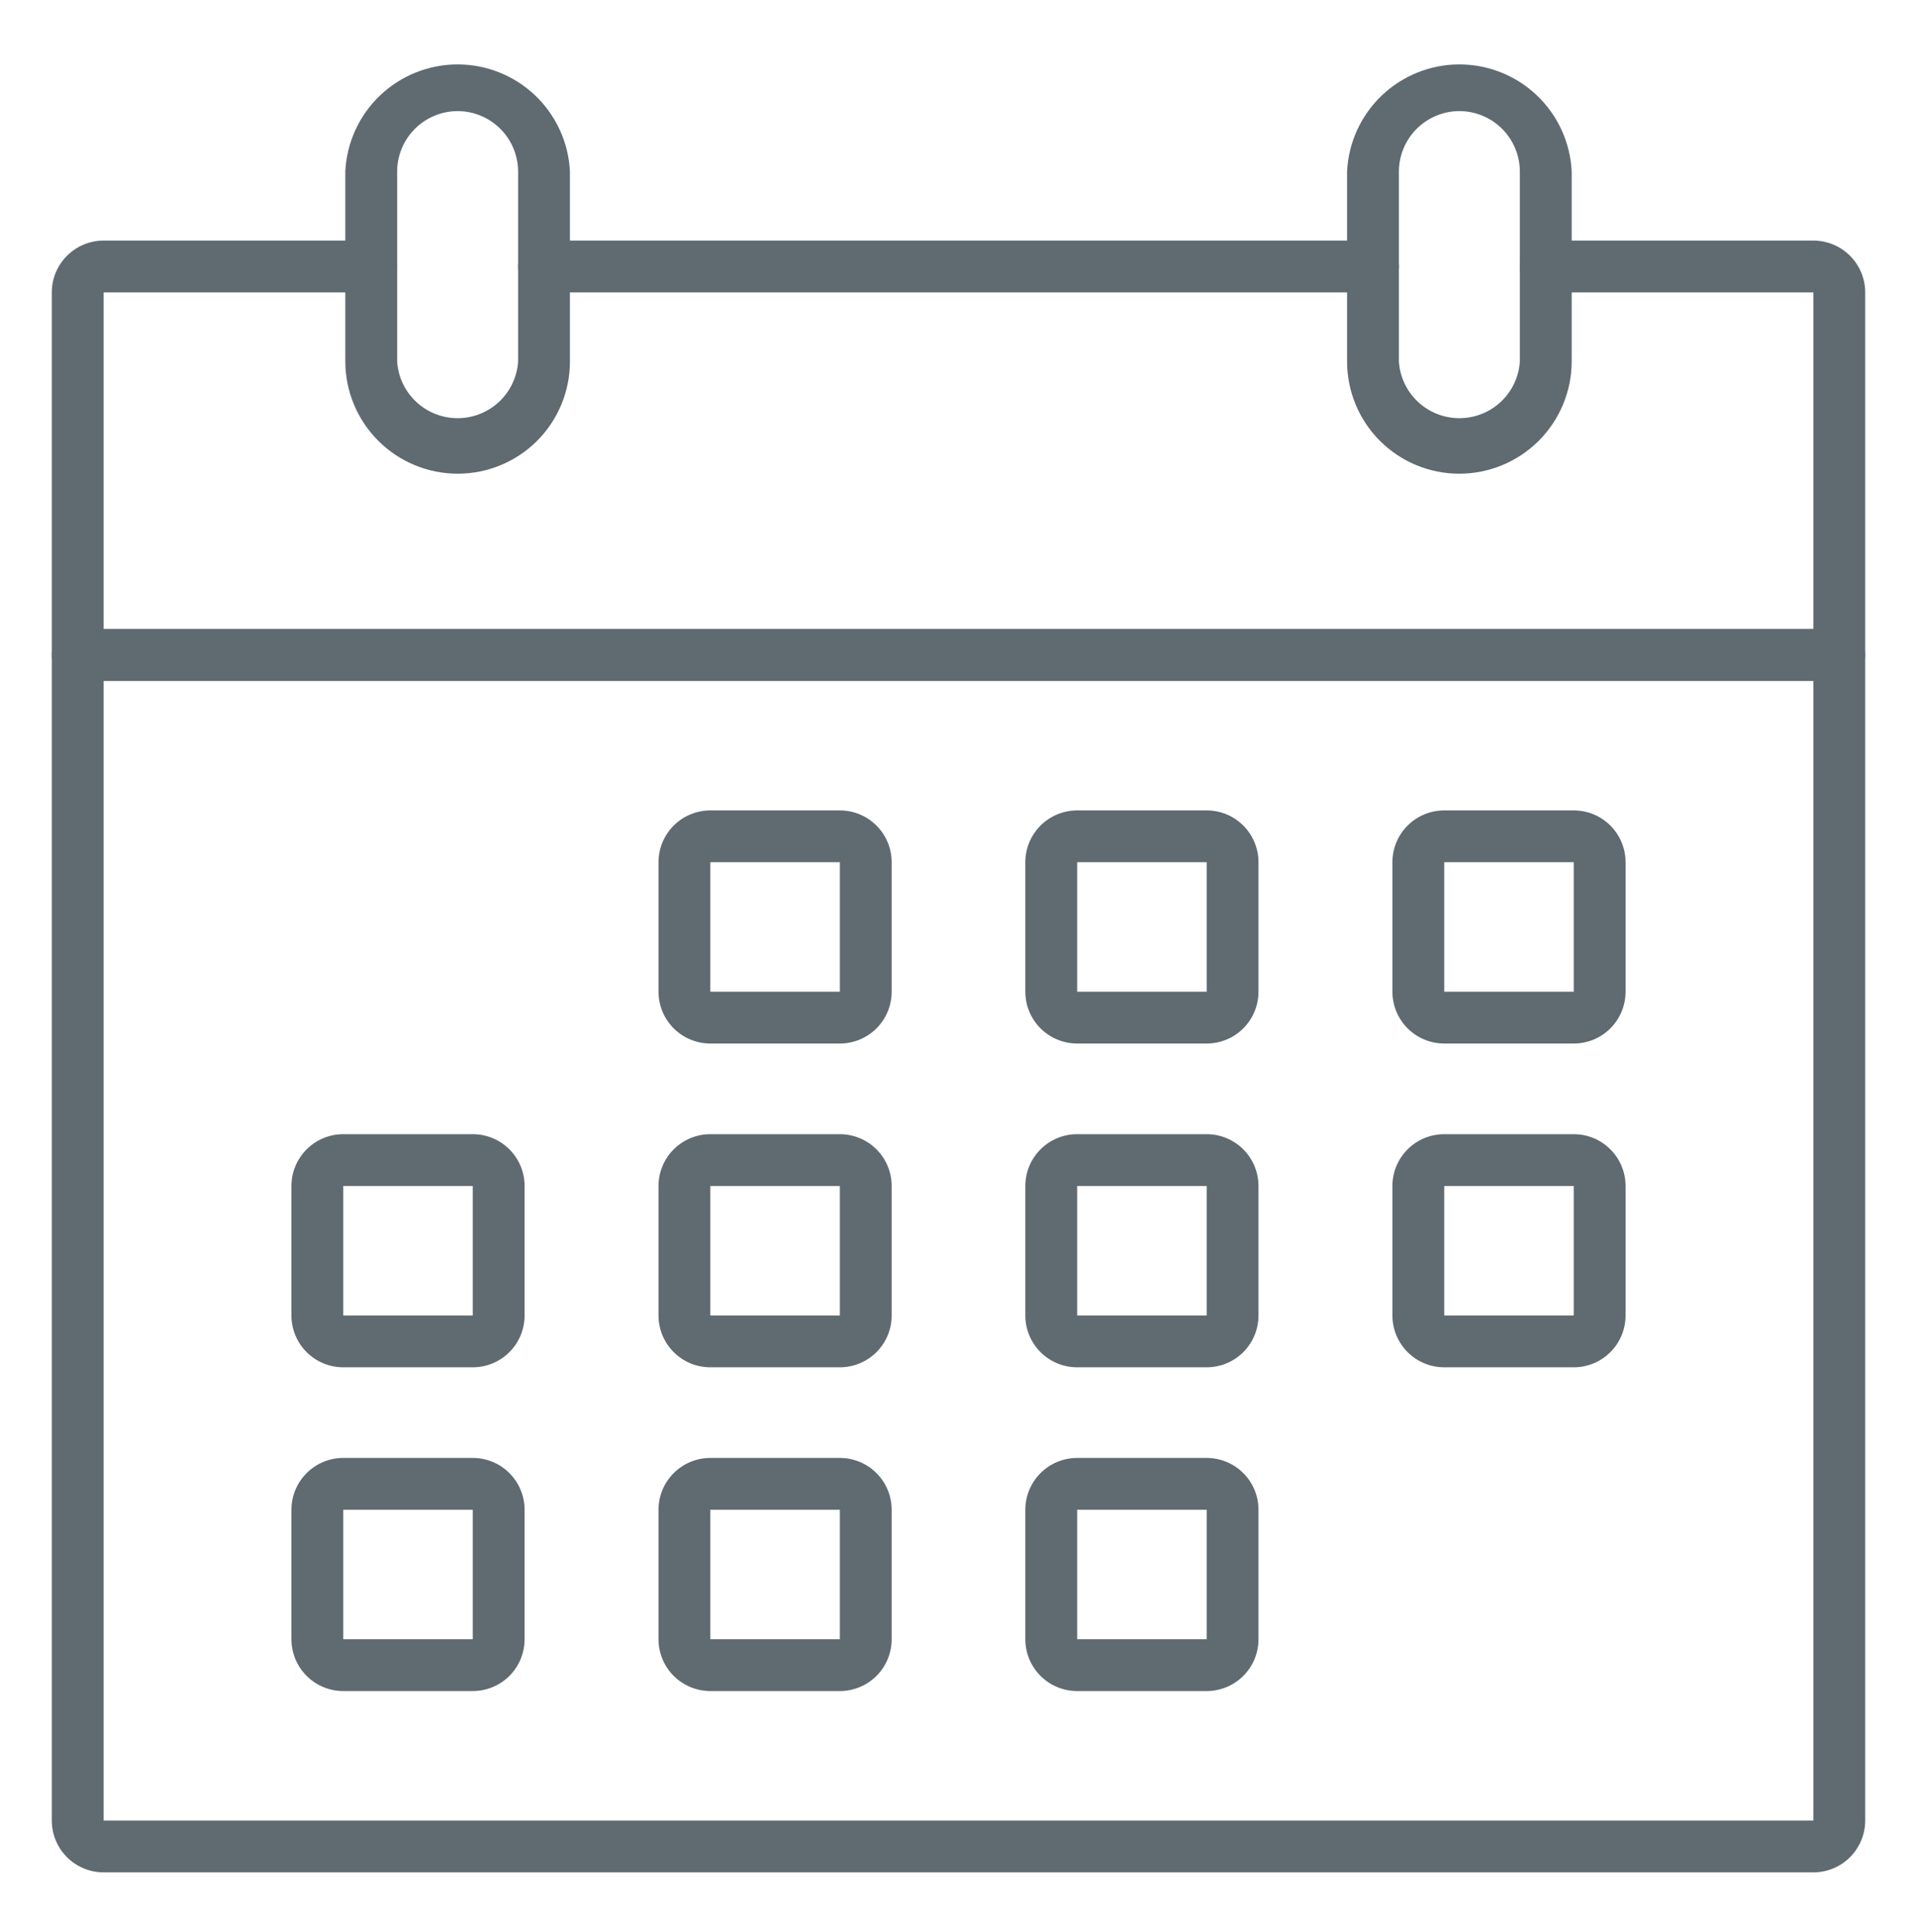 <svg width="128" height="129" viewBox="0 0 128 129" fill="none" xmlns="http://www.w3.org/2000/svg">
<path d="M121.081 125.041H6.919C6.001 125.041 5.122 124.676 4.473 124.028C3.824 123.379 3.459 122.499 3.459 121.581V43.744C3.459 43.285 3.642 42.845 3.966 42.52C4.29 42.196 4.73 42.014 5.189 42.014H122.811C123.27 42.014 123.71 42.196 124.034 42.52C124.358 42.845 124.541 43.285 124.541 43.744V121.581C124.541 122.499 124.176 123.379 123.527 124.028C122.879 124.676 121.999 125.041 121.081 125.041ZM6.919 45.473V121.581H121.081V45.473H6.919Z" fill="#5F6A71"/>
<path d="M122.811 45.473H5.189C4.73 45.473 4.29 45.291 3.966 44.966C3.642 44.642 3.459 44.202 3.459 43.744V19.527C3.459 18.609 3.824 17.73 4.473 17.081C5.122 16.432 6.001 16.067 6.919 16.067H24.787C25.246 16.067 25.686 16.25 26.01 16.574C26.334 16.898 26.517 17.338 26.517 17.797C26.517 18.256 26.334 18.696 26.01 19.02C25.686 19.345 25.246 19.527 24.787 19.527H6.919V42.013H121.081V19.527H103.213C102.754 19.527 102.314 19.345 101.99 19.02C101.665 18.696 101.483 18.256 101.483 17.797C101.483 17.338 101.665 16.898 101.99 16.574C102.314 16.25 102.754 16.067 103.213 16.067H121.081C121.999 16.067 122.879 16.432 123.527 17.081C124.176 17.73 124.541 18.609 124.541 19.527V43.744C124.541 44.202 124.358 44.642 124.034 44.966C123.71 45.291 123.27 45.473 122.811 45.473Z" fill="#5F6A71"/>
<path d="M91.676 19.527H36.324C35.866 19.527 35.426 19.345 35.101 19.02C34.777 18.696 34.595 18.256 34.595 17.797C34.595 17.338 34.777 16.898 35.101 16.574C35.426 16.25 35.866 16.067 36.324 16.067H91.676C92.134 16.067 92.574 16.25 92.899 16.574C93.223 16.898 93.405 17.338 93.405 17.797C93.405 18.256 93.223 18.696 92.899 19.02C92.574 19.345 92.134 19.527 91.676 19.527Z" fill="#5F6A71"/>
<path d="M97.436 31.635C95.449 31.635 93.544 30.846 92.14 29.441C90.735 28.037 89.946 26.132 89.946 24.145V11.449C90.038 9.523 90.869 7.706 92.265 6.375C93.661 5.045 95.516 4.302 97.444 4.302C99.373 4.302 101.228 5.045 102.624 6.375C104.02 7.706 104.85 9.523 104.943 11.449V24.145C104.938 26.133 104.145 28.038 102.738 29.442C101.33 30.846 99.424 31.635 97.436 31.635ZM97.436 7.419C96.368 7.423 95.346 7.849 94.591 8.604C93.836 9.359 93.41 10.382 93.405 11.449V24.145C93.472 25.171 93.927 26.132 94.677 26.835C95.427 27.537 96.417 27.928 97.444 27.928C98.472 27.928 99.461 27.537 100.211 26.835C100.961 26.132 101.416 25.171 101.483 24.145V11.449C101.479 10.379 101.05 9.353 100.292 8.598C99.533 7.843 98.506 7.419 97.436 7.419Z" fill="#5F6A71"/>
<path d="M30.564 31.635C28.576 31.635 26.669 30.846 25.262 29.442C23.855 28.038 23.062 26.133 23.057 24.145V11.449C23.15 9.523 23.98 7.706 25.376 6.375C26.772 5.045 28.627 4.302 30.556 4.302C32.484 4.302 34.339 5.045 35.735 6.375C37.131 7.706 37.962 9.523 38.054 11.449V24.145C38.054 26.132 37.265 28.037 35.86 29.441C34.456 30.846 32.551 31.635 30.564 31.635ZM30.564 7.419C29.494 7.419 28.467 7.843 27.708 8.598C26.95 9.353 26.521 10.379 26.517 11.449V24.145C26.584 25.171 27.039 26.132 27.789 26.835C28.539 27.537 29.528 27.928 30.556 27.928C31.583 27.928 32.573 27.537 33.323 26.835C34.073 26.132 34.527 25.171 34.595 24.145V11.449C34.59 10.382 34.164 9.359 33.409 8.604C32.654 7.849 31.632 7.423 30.564 7.419Z" fill="#5F6A71"/>
<path d="M105.081 69.689H96.433C95.515 69.689 94.635 69.325 93.986 68.676C93.338 68.027 92.973 67.147 92.973 66.23V57.581C92.973 56.664 93.338 55.784 93.986 55.135C94.635 54.486 95.515 54.122 96.433 54.122H105.081C105.999 54.122 106.879 54.486 107.527 55.135C108.176 55.784 108.541 56.664 108.541 57.581V66.23C108.541 67.147 108.176 68.027 107.527 68.676C106.879 69.325 105.999 69.689 105.081 69.689ZM96.433 57.581V66.23H105.081V57.581H96.433Z" fill="#5F6A71"/>
<path d="M105.081 91.311H96.433C95.515 91.311 94.635 90.947 93.986 90.298C93.338 89.649 92.973 88.769 92.973 87.852V79.203C92.973 78.285 93.338 77.406 93.986 76.757C94.635 76.108 95.515 75.744 96.433 75.744H105.081C105.999 75.744 106.879 76.108 107.527 76.757C108.176 77.406 108.541 78.285 108.541 79.203V87.852C108.541 88.769 108.176 89.649 107.527 90.298C106.879 90.947 105.999 91.311 105.081 91.311ZM96.433 79.203V87.852H105.081V79.203H96.433Z" fill="#5F6A71"/>
<path d="M80.571 69.689H71.922C71.005 69.689 70.125 69.325 69.476 68.676C68.827 68.027 68.463 67.147 68.463 66.23V57.581C68.463 56.664 68.827 55.784 69.476 55.135C70.125 54.486 71.005 54.122 71.922 54.122H80.571C81.488 54.122 82.368 54.486 83.017 55.135C83.666 55.784 84.03 56.664 84.03 57.581V66.23C84.03 67.147 83.666 68.027 83.017 68.676C82.368 69.325 81.488 69.689 80.571 69.689ZM71.922 57.581V66.23H80.571V57.581H71.922Z" fill="#5F6A71"/>
<path d="M80.571 91.311H71.922C71.005 91.311 70.125 90.947 69.476 90.298C68.827 89.649 68.463 88.769 68.463 87.852V79.203C68.463 78.285 68.827 77.406 69.476 76.757C70.125 76.108 71.005 75.744 71.922 75.744H80.571C81.488 75.744 82.368 76.108 83.017 76.757C83.666 77.406 84.03 78.285 84.03 79.203V87.852C84.03 88.769 83.666 89.649 83.017 90.298C82.368 90.947 81.488 91.311 80.571 91.311ZM71.922 79.203V87.852H80.571V79.203H71.922Z" fill="#5F6A71"/>
<path d="M80.571 112.933H71.922C71.005 112.933 70.125 112.568 69.476 111.92C68.827 111.271 68.463 110.391 68.463 109.473V100.825C68.463 99.907 68.827 99.027 69.476 98.379C70.125 97.73 71.005 97.365 71.922 97.365H80.571C81.488 97.365 82.368 97.73 83.017 98.379C83.666 99.027 84.03 99.907 84.03 100.825V109.473C84.03 110.391 83.666 111.271 83.017 111.92C82.368 112.568 81.488 112.933 80.571 112.933ZM71.922 100.825V109.473H80.571V100.825H71.922Z" fill="#5F6A71"/>
<path d="M56.078 69.689H47.429C46.512 69.689 45.632 69.325 44.983 68.676C44.334 68.027 43.97 67.147 43.97 66.23V57.581C43.97 56.664 44.334 55.784 44.983 55.135C45.632 54.486 46.512 54.122 47.429 54.122H56.078C56.995 54.122 57.875 54.486 58.524 55.135C59.173 55.784 59.537 56.664 59.537 57.581V66.23C59.537 67.147 59.173 68.027 58.524 68.676C57.875 69.325 56.995 69.689 56.078 69.689ZM47.429 57.581V66.23H56.078V57.581H47.429Z" fill="#5F6A71"/>
<path d="M56.078 91.311H47.429C46.512 91.311 45.632 90.947 44.983 90.298C44.334 89.649 43.97 88.769 43.97 87.852V79.203C43.97 78.285 44.334 77.406 44.983 76.757C45.632 76.108 46.512 75.744 47.429 75.744H56.078C56.995 75.744 57.875 76.108 58.524 76.757C59.173 77.406 59.537 78.285 59.537 79.203V87.852C59.537 88.769 59.173 89.649 58.524 90.298C57.875 90.947 56.995 91.311 56.078 91.311ZM47.429 79.203V87.852H56.078V79.203H47.429Z" fill="#5F6A71"/>
<path d="M56.078 112.933H47.429C46.512 112.933 45.632 112.568 44.983 111.92C44.334 111.271 43.97 110.391 43.97 109.473V100.825C43.97 99.907 44.334 99.027 44.983 98.379C45.632 97.73 46.512 97.365 47.429 97.365H56.078C56.995 97.365 57.875 97.73 58.524 98.379C59.173 99.027 59.537 99.907 59.537 100.825V109.473C59.537 110.391 59.173 111.271 58.524 111.92C57.875 112.568 56.995 112.933 56.078 112.933ZM47.429 100.825V109.473H56.078V100.825H47.429Z" fill="#5F6A71"/>
<path d="M31.567 91.311H22.919C22.001 91.311 21.122 90.947 20.473 90.298C19.824 89.649 19.459 88.769 19.459 87.852V79.203C19.459 78.285 19.824 77.406 20.473 76.757C21.122 76.108 22.001 75.744 22.919 75.744H31.567C32.485 75.744 33.365 76.108 34.014 76.757C34.663 77.406 35.027 78.285 35.027 79.203V87.852C35.027 88.769 34.663 89.649 34.014 90.298C33.365 90.947 32.485 91.311 31.567 91.311ZM22.919 79.203V87.852H31.567V79.203H22.919Z" fill="#5F6A71"/>
<path d="M31.567 112.933H22.919C22.001 112.933 21.122 112.568 20.473 111.92C19.824 111.271 19.459 110.391 19.459 109.473V100.825C19.459 99.907 19.824 99.027 20.473 98.379C21.122 97.73 22.001 97.365 22.919 97.365H31.567C32.485 97.365 33.365 97.73 34.014 98.379C34.663 99.027 35.027 99.907 35.027 100.825V109.473C35.027 110.391 34.663 111.271 34.014 111.92C33.365 112.568 32.485 112.933 31.567 112.933ZM22.919 100.825V109.473H31.567V100.825H22.919Z" fill="#5F6A71"/>
</svg>
